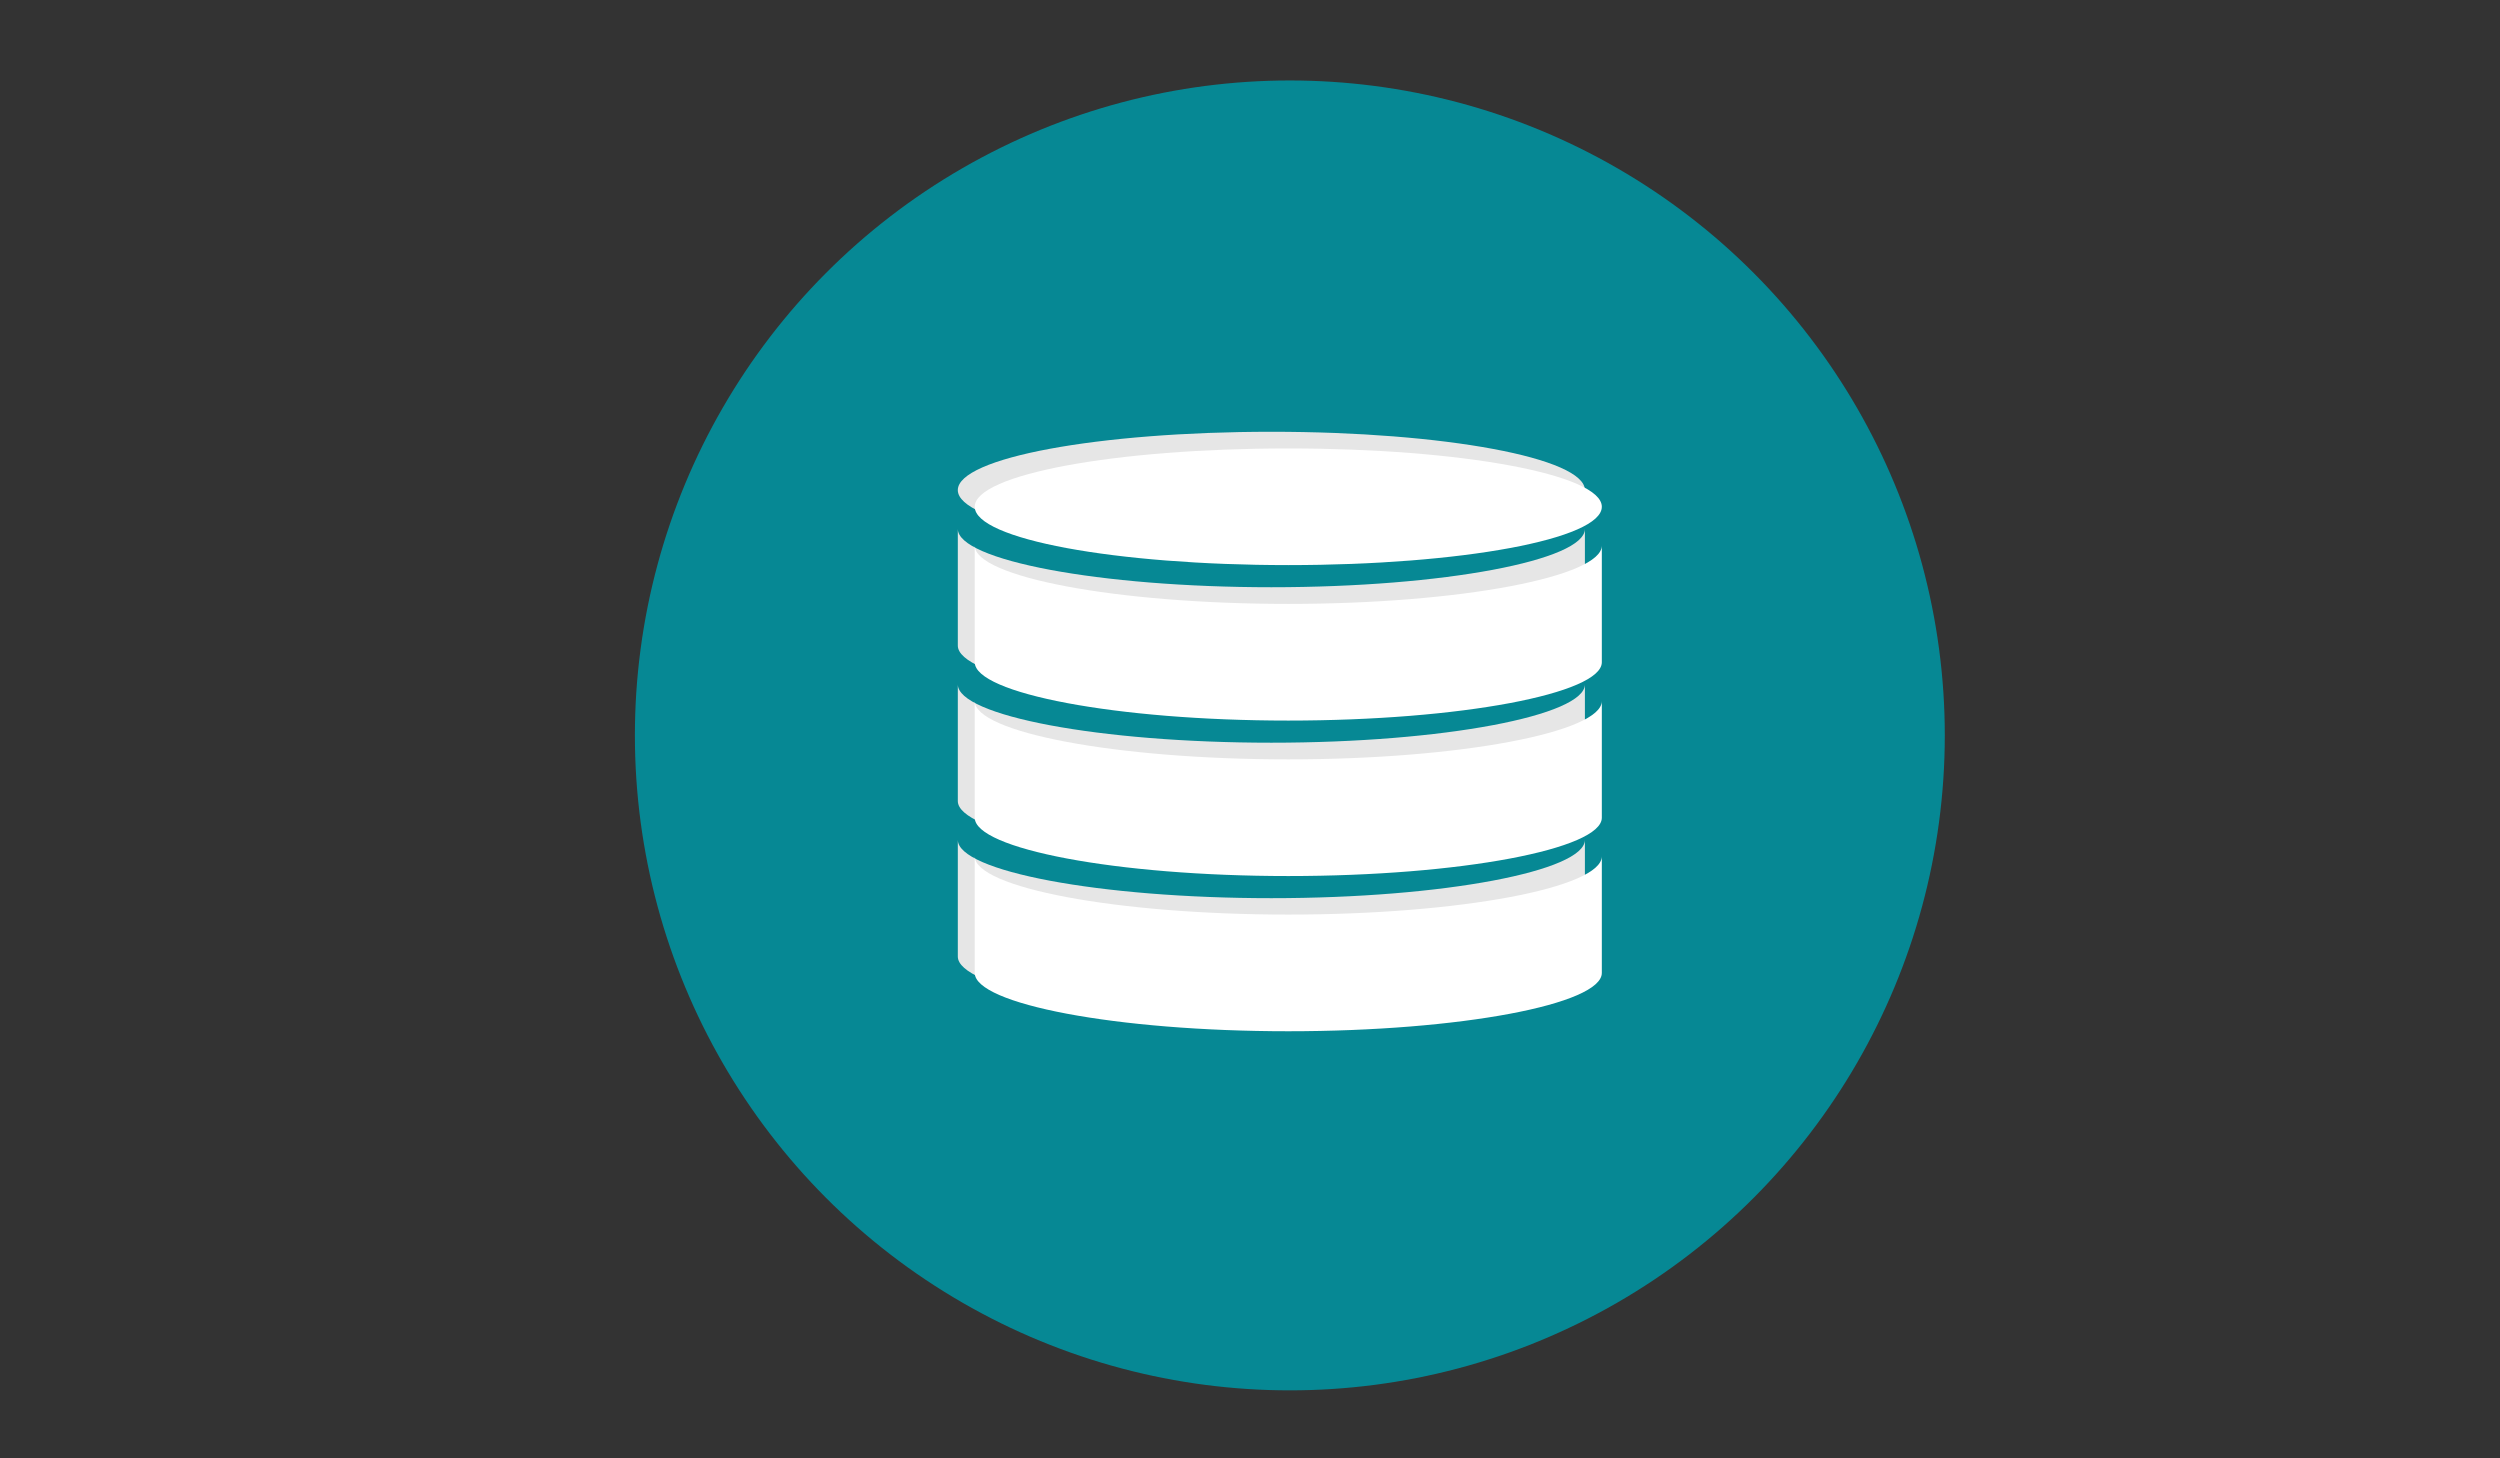 <?xml version="1.0" encoding="utf-8"?>
<!-- Generator: Adobe Illustrator 19.0.0, SVG Export Plug-In . SVG Version: 6.00 Build 0)  -->
<svg version="1.1" id="Layer_1" xmlns="http://www.w3.org/2000/svg" xmlns:xlink="http://www.w3.org/1999/xlink" x="0px" y="0px"
	 viewBox="0 0 960 560" style="enable-background:new 0 0 960 560;" xml:space="preserve">
<rect x="0" y="0" width="960" height="560" fill="#333333" stroke="none"/>
<style type="text/css">
	.st0{fill:#068894;}
	.st1{fill:#E6E6E6;}
	.st2{fill:#FFFFFF;}
</style>
<circle id="XMLID_46_" class="st0" cx="495.3" cy="282.4" r="251.5"/>
<g id="XMLID_28_">
	<g id="XMLID_23_">
		<path id="XMLID_27_" class="st1" d="M608.6,188.2c0,12.4-53.9,22.4-120.4,22.4s-120.4-10-120.4-22.4s53.9-22.4,120.4-22.4
			S608.6,175.9,608.6,188.2z"/>
		<path id="XMLID_26_" class="st1" d="M488.2,225.5c-66.2,0-120.4-10.4-120.4-22.4v44.8c0,11.9,54.2,22.4,120.4,22.4
			s120.4-10.4,120.4-22.4v-44.8C608.6,215.1,554.5,225.5,488.2,225.5z"/>
		<path id="XMLID_25_" class="st1" d="M488.2,285.2c-66.2,0-120.4-10.4-120.4-22.4v44.8c0,11.9,54.2,22.4,120.4,22.4
			s120.4-10.4,120.4-22.4v-44.8C608.6,274.7,554.5,285.2,488.2,285.2z"/>
		<path id="XMLID_24_" class="st1" d="M488.2,344.9c-66.2,0-120.4-10.4-120.4-22.4v44.8c0,11.9,54.2,22.4,120.4,22.4
			s120.4-10.4,120.4-22.4v-44.8C608.6,334.4,554.5,344.9,488.2,344.9z"/>
	</g>
	<g id="XMLID_18_">
		<path id="XMLID_22_" class="st2" d="M615.1,194.6c0,12.4-53.9,22.4-120.4,22.4s-120.4-10-120.4-22.4s53.9-22.4,120.4-22.4
			S615.1,182.2,615.1,194.6z"/>
		<path id="XMLID_21_" class="st2" d="M494.7,231.9c-66.2,0-120.4-10.4-120.4-22.4v44.8c0,11.9,54.2,22.4,120.4,22.4
			s120.4-10.4,120.4-22.4v-44.8C615.1,221.4,560.9,231.9,494.7,231.9z"/>
		<path id="XMLID_20_" class="st2" d="M494.7,291.6c-66.2,0-120.4-10.4-120.4-22.4v44.8c0,11.9,54.2,22.4,120.4,22.4
			s120.4-10.4,120.4-22.4v-44.8C615.1,281.1,560.9,291.6,494.7,291.6z"/>
		<path id="XMLID_19_" class="st2" d="M494.7,351.2c-66.2,0-120.4-10.4-120.4-22.4v44.8c0,11.9,54.2,22.4,120.4,22.4
			s120.4-10.4,120.4-22.4v-44.8C615.1,340.8,560.9,351.2,494.7,351.2z"/>
	</g>
</g>
</svg>
